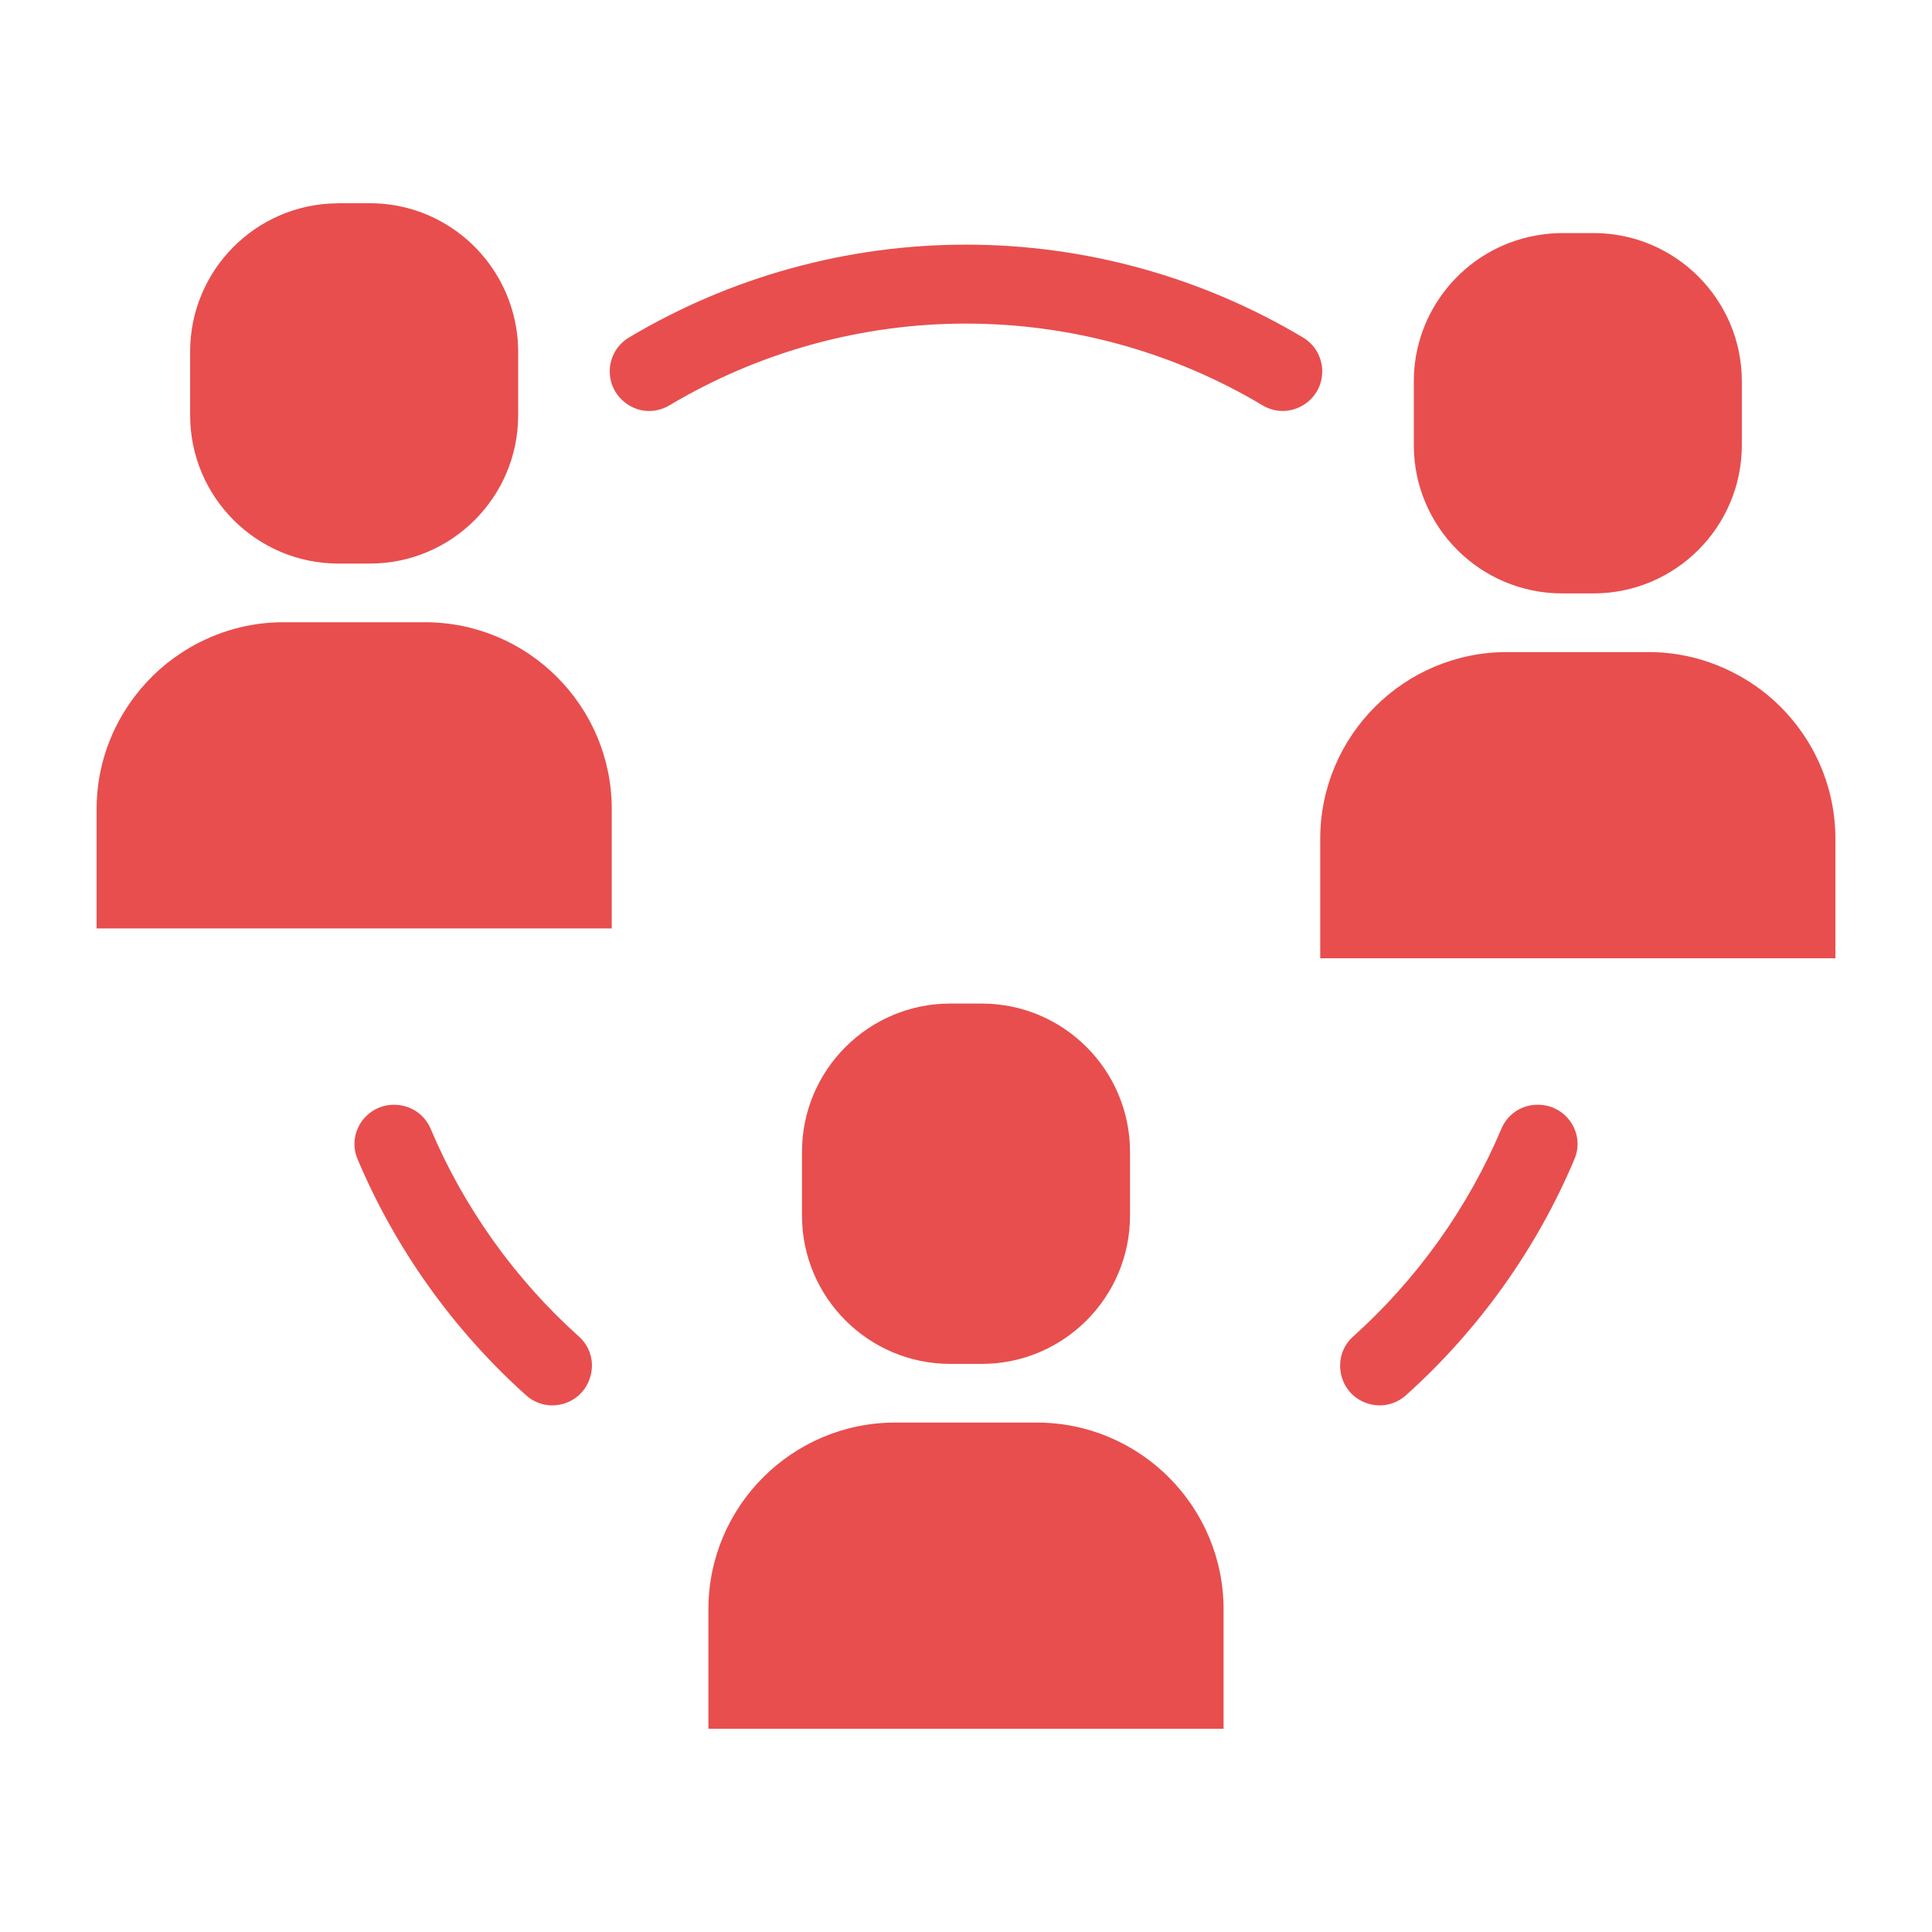 <svg   fill="#e84e4e" xmlns="http://www.w3.org/2000/svg"  viewBox="0 0 100 100" ><g display="none"></g><g display="none" opacity="0.31"><g display="inline"><path d="M39.925,25.435c0-6.23-5.069-11.299-11.299-11.299c-6.23,0-11.299,5.069-11.299,11.299c0,6.23,5.069,11.299,11.299,11.299    C34.856,36.735,39.925,31.666,39.925,25.435z M20.326,25.435c0-4.576,3.723-8.299,8.299-8.299s8.299,3.723,8.299,8.299    s-3.723,8.299-8.299,8.299S20.326,30.011,20.326,25.435z"></path><path d="M13.115,49.934v16.82c0,3.107,2.283,5.692,5.26,6.164v15.606c0,3.441,2.799,6.24,6.24,6.24h8.02    c3.441,0,6.24-2.799,6.24-6.24V51.333h10.034v15.958h3V51.283c5.193-0.494,9.27-4.877,9.27-10.198v-2.862h-9.27V27.112h12.267    v5.907h22.709l-5.877-10.362l5.722-11.514H71.38V5.236H48.909v2.5v19.376v11.112H24.825    C18.368,38.224,13.115,43.477,13.115,49.934z M81.889,14.143l-4.278,8.607l4.123,7.269H67.176V14.143H81.889z M51.909,8.236H68.38    v2.907h-4.205v12.969H51.909V8.236z M24.825,41.224h33.353c-0.074,3.933-3.295,7.109-7.246,7.109H35.875v40.191    c0,1.787-1.454,3.24-3.24,3.24h-8.02c-1.787,0-3.24-1.454-3.24-3.24v-18.53h-2.02c-1.787,0-3.24-1.454-3.24-3.24v-16.82    C16.115,45.131,20.022,41.224,24.825,41.224z"></path></g></g><g><path d="M27.228,72.218c0.385,0.345,0.863,0.525,1.356,0.525c0.22,0,0.444-0.036,0.662-0.11c0.707-0.239,1.212-0.821,1.357-1.578   c0.133-0.697-0.106-1.398-0.64-1.877c-3.304-2.962-5.956-6.679-7.671-10.748c-0.319-0.758-1.051-1.248-1.903-1.248   c-0.686,0-1.323,0.342-1.704,0.915c-0.374,0.563-0.442,1.269-0.182,1.888C20.447,64.612,23.464,68.843,27.228,72.218z"></path><path d="M70.754,72.633c0.219,0.074,0.442,0.11,0.662,0.11c0.492,0,0.971-0.181,1.356-0.525c3.765-3.375,6.782-7.605,8.725-12.232   c0.26-0.62,0.193-1.326-0.182-1.889c-0.381-0.573-1.018-0.915-1.704-0.915h-0.036c-0.816,0-1.548,0.49-1.866,1.247   c-1.714,4.069-4.366,7.786-7.671,10.749c-0.533,0.478-0.772,1.18-0.636,1.899C69.542,71.813,70.047,72.394,70.754,72.633z"></path><path d="M67.441,17.468L67.441,17.468C62.174,14.324,56.143,12.662,50,12.662s-12.174,1.662-17.441,4.805   c-0.604,0.36-0.977,0.995-0.998,1.697c-0.02,0.7,0.314,1.354,0.914,1.761c0.342,0.232,0.733,0.348,1.126,0.348   c0.359,0,0.72-0.097,1.048-0.292c4.638-2.768,9.946-4.232,15.351-4.232c5.405,0,10.713,1.463,15.351,4.232   c0.685,0.409,1.518,0.387,2.193-0.069c0.58-0.394,0.915-1.047,0.895-1.748C68.418,18.463,68.045,17.828,67.441,17.468z"></path><path d="M19.147,10.519h-1.63c-0.03,0-0.059,0.004-0.089,0.005c-4.191,0.048-7.586,3.468-7.586,7.669v3.303   c0,4.232,3.442,7.674,7.674,7.674h1.63c4.232,0,7.674-3.442,7.674-7.674v-3.303c0-0.862-0.149-1.688-0.413-2.463   C25.38,12.704,22.517,10.519,19.147,10.519z"></path><path d="M31.664,48.056v-6.183c0-5.33-4.336-9.666-9.666-9.666h-7.333c-1.77,0-3.426,0.487-4.854,1.321   c-1.1,0.642-2.06,1.494-2.828,2.503C5.745,37.656,5,39.677,5,41.873v6.183h12.614H31.664z"></path><path d="M80.852,30.714h1.631c4.231,0,7.674-3.442,7.674-7.674v-3.303c0-4.231-3.442-7.674-7.674-7.674h-1.631   c-0.463,0-0.914,0.048-1.354,0.127c-1.853,0.332-3.477,1.326-4.614,2.734c-1.064,1.318-1.705,2.991-1.705,4.812v3.303   C73.178,27.271,76.621,30.714,80.852,30.714z"></path><path d="M91.556,36.031c-0.573-0.484-1.205-0.897-1.88-1.238c-1.307-0.661-2.779-1.042-4.342-1.042h-7.333   c-5.33,0-9.666,4.336-9.666,9.666V49.6h12.897H95v-6.183C95,40.457,93.659,37.806,91.556,36.031z"></path><path d="M50.815,70.595c4.232,0,7.674-3.442,7.674-7.674v-3.303c0-4.232-3.442-7.674-7.674-7.674h-1.63   c-4.231,0-7.674,3.442-7.674,7.674v3.303c0,4.231,3.442,7.674,7.674,7.674H50.815z"></path><path d="M36.667,83.298v6.183h26.665v-6.183c0-5.33-4.336-9.666-9.666-9.666h-7.333C41.003,73.633,36.667,77.969,36.667,83.298z"></path></g></svg>